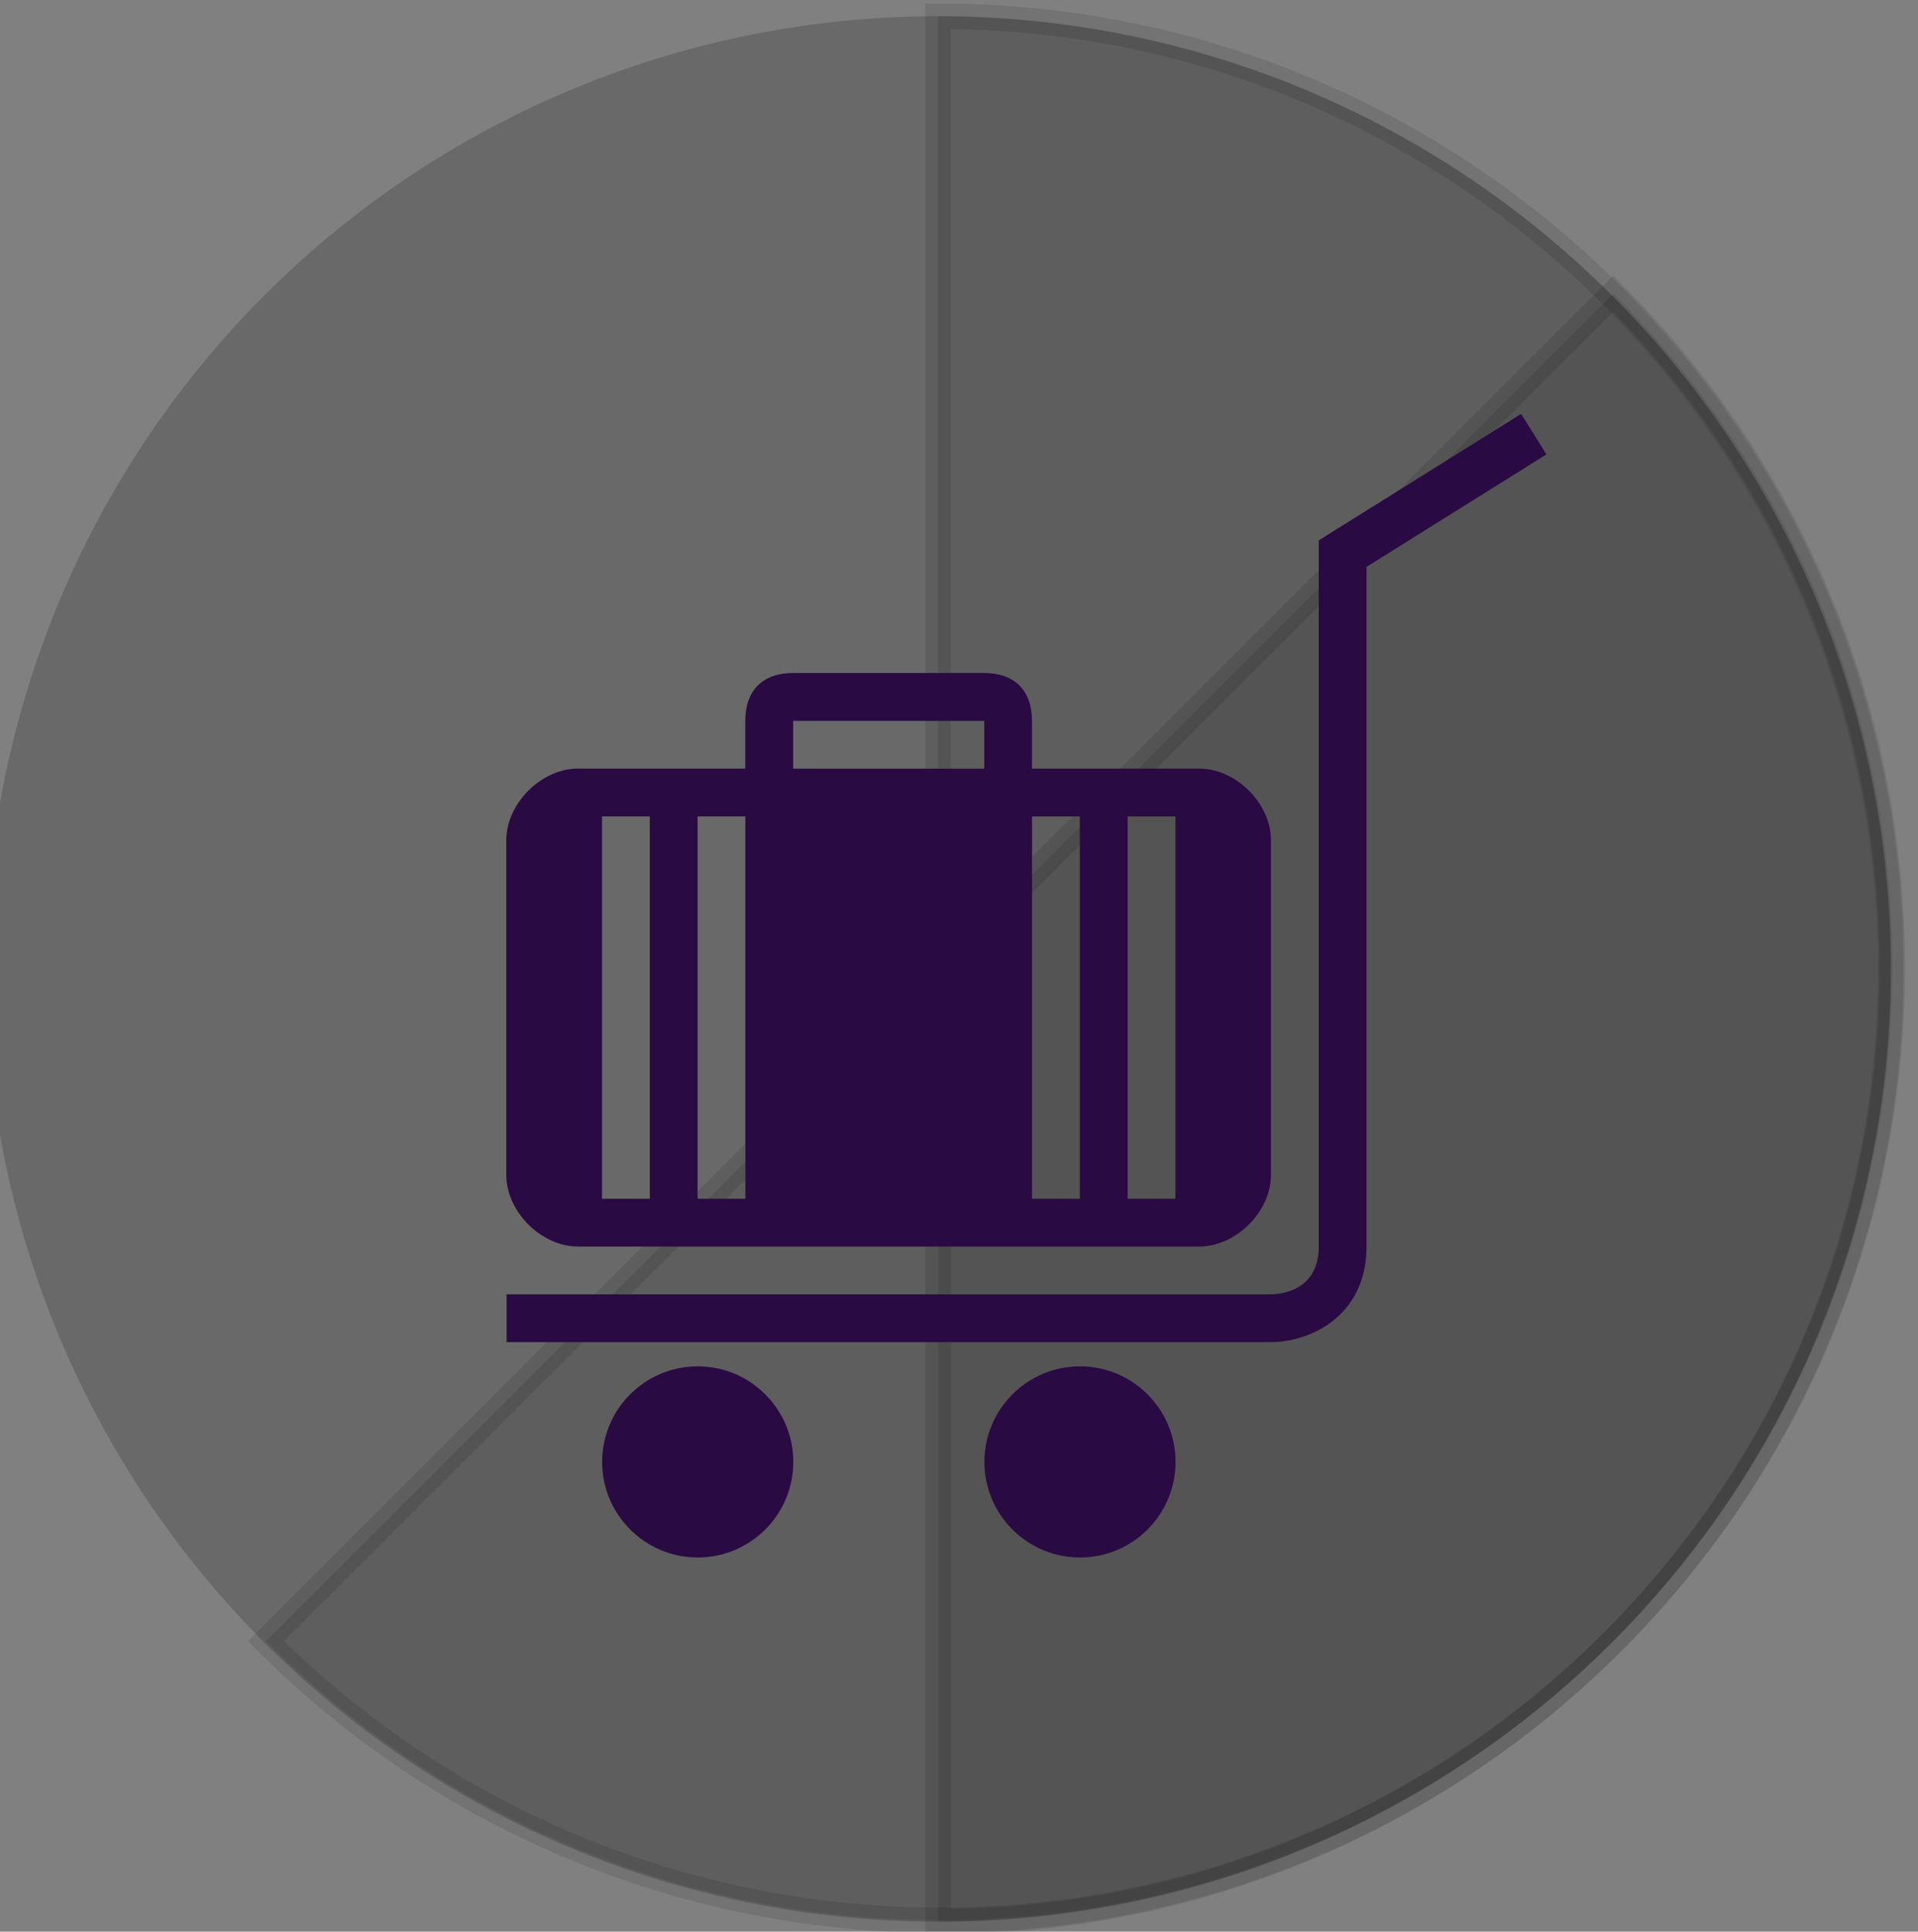 <svg version="1.1" viewBox="0 0 100 100.7" xmlns="http://www.w3.org/2000/svg" xmlns:xlink="http://www.w3.org/1999/xlink">
 <rect x="0" y="0" width="100" height="100.7" fill="#808080" stroke="none"/>
 <defs>
  <linearGradient id="linearGradient6276" x1="-490.8" x2="-490.8" y1="-285.8" y2="-260.4" gradientTransform="matrix(1.301,0,0,1.301,1365,-35.3)" gradientUnits="userSpaceOnUse">
   <stop style="stop-color:#696969" offset="0"/>
   <stop style="stop-color:#c7c7c9" offset=".17"/>
   <stop style="stop-color:#f9f9ff" offset=".36"/>
   <stop style="stop-color:#ccccce" offset=".73"/>
   <stop style="stop-color:#696969" offset="1"/>
  </linearGradient>
 </defs>
 <g transform="matrix(3.911 0 0 3.911 1961 1119)">
  <path d="m-501.6-273.2a12.7 12.7 0 1 0 25.4 0 12.7 12.7 0 1 0-25.4 0" style="fill:url(#linearGradient6276)"/>
  <path d="m-479.9-282.2-17.96 17.96c4.96 4.96 13 4.96 17.96 0 4.96-4.959 4.96-13 0-17.96z" style="fill:#000000;opacity:.103;stroke-width:.34;stroke:#000000"/>
  <path d="m-488.9-285.9v25.4c7.014 0 12.7-5.686 12.7-12.7s-5.686-12.7-12.7-12.7z" style="fill:#000000;opacity:.104;stroke-width:.34;stroke:#000000"/>
  <path d="m-493.7-269.5h8.281c0.49 0 0.956-0.465 0.956-0.956v-4.459c0-0.49-0.465-0.956-0.956-0.956h-2.23v-0.637c0-0.405-0.233-0.637-0.637-0.637h-2.548c-0.405 0-0.637 0.233-0.637 0.637v0.637h-2.23c-0.49 0-0.956 0.465-0.956 0.956v4.459c0 0.49 0.465 0.956 0.956 0.956zm7.326-5.733h0.637v5.096h-0.637zm-1.274 0h0.637v5.096h-0.637zm-3.185-1.274h2.548v0.637h-2.548zm-1.274 1.274h0.637v5.096h-0.637zm-1.274 0h0.637v5.096h-0.637zm12.59-4.826-2.398 1.499v9.06c0 0.935-0.762 1.274-1.274 1.274h-10.19v-0.637h10.19c0.148-3e-3 0.637-0.055 0.637-0.637v-9.413l2.698-1.686zm-10.04 13.43c0 0.703-0.571 1.274-1.274 1.274-0.703 0-1.274-0.571-1.274-1.274 0-0.703 0.571-1.274 1.274-1.274 0.703 0 1.274 0.571 1.274 1.274zm5.096 0c0 0.703-0.571 1.274-1.274 1.274-0.703 0-1.274-0.571-1.274-1.274 0-0.703 0.571-1.274 1.274-1.274 0.703 0 1.274 0.571 1.274 1.274z" style="fill:#290a43;stroke-width:.319"/>
 </g>
</svg>
